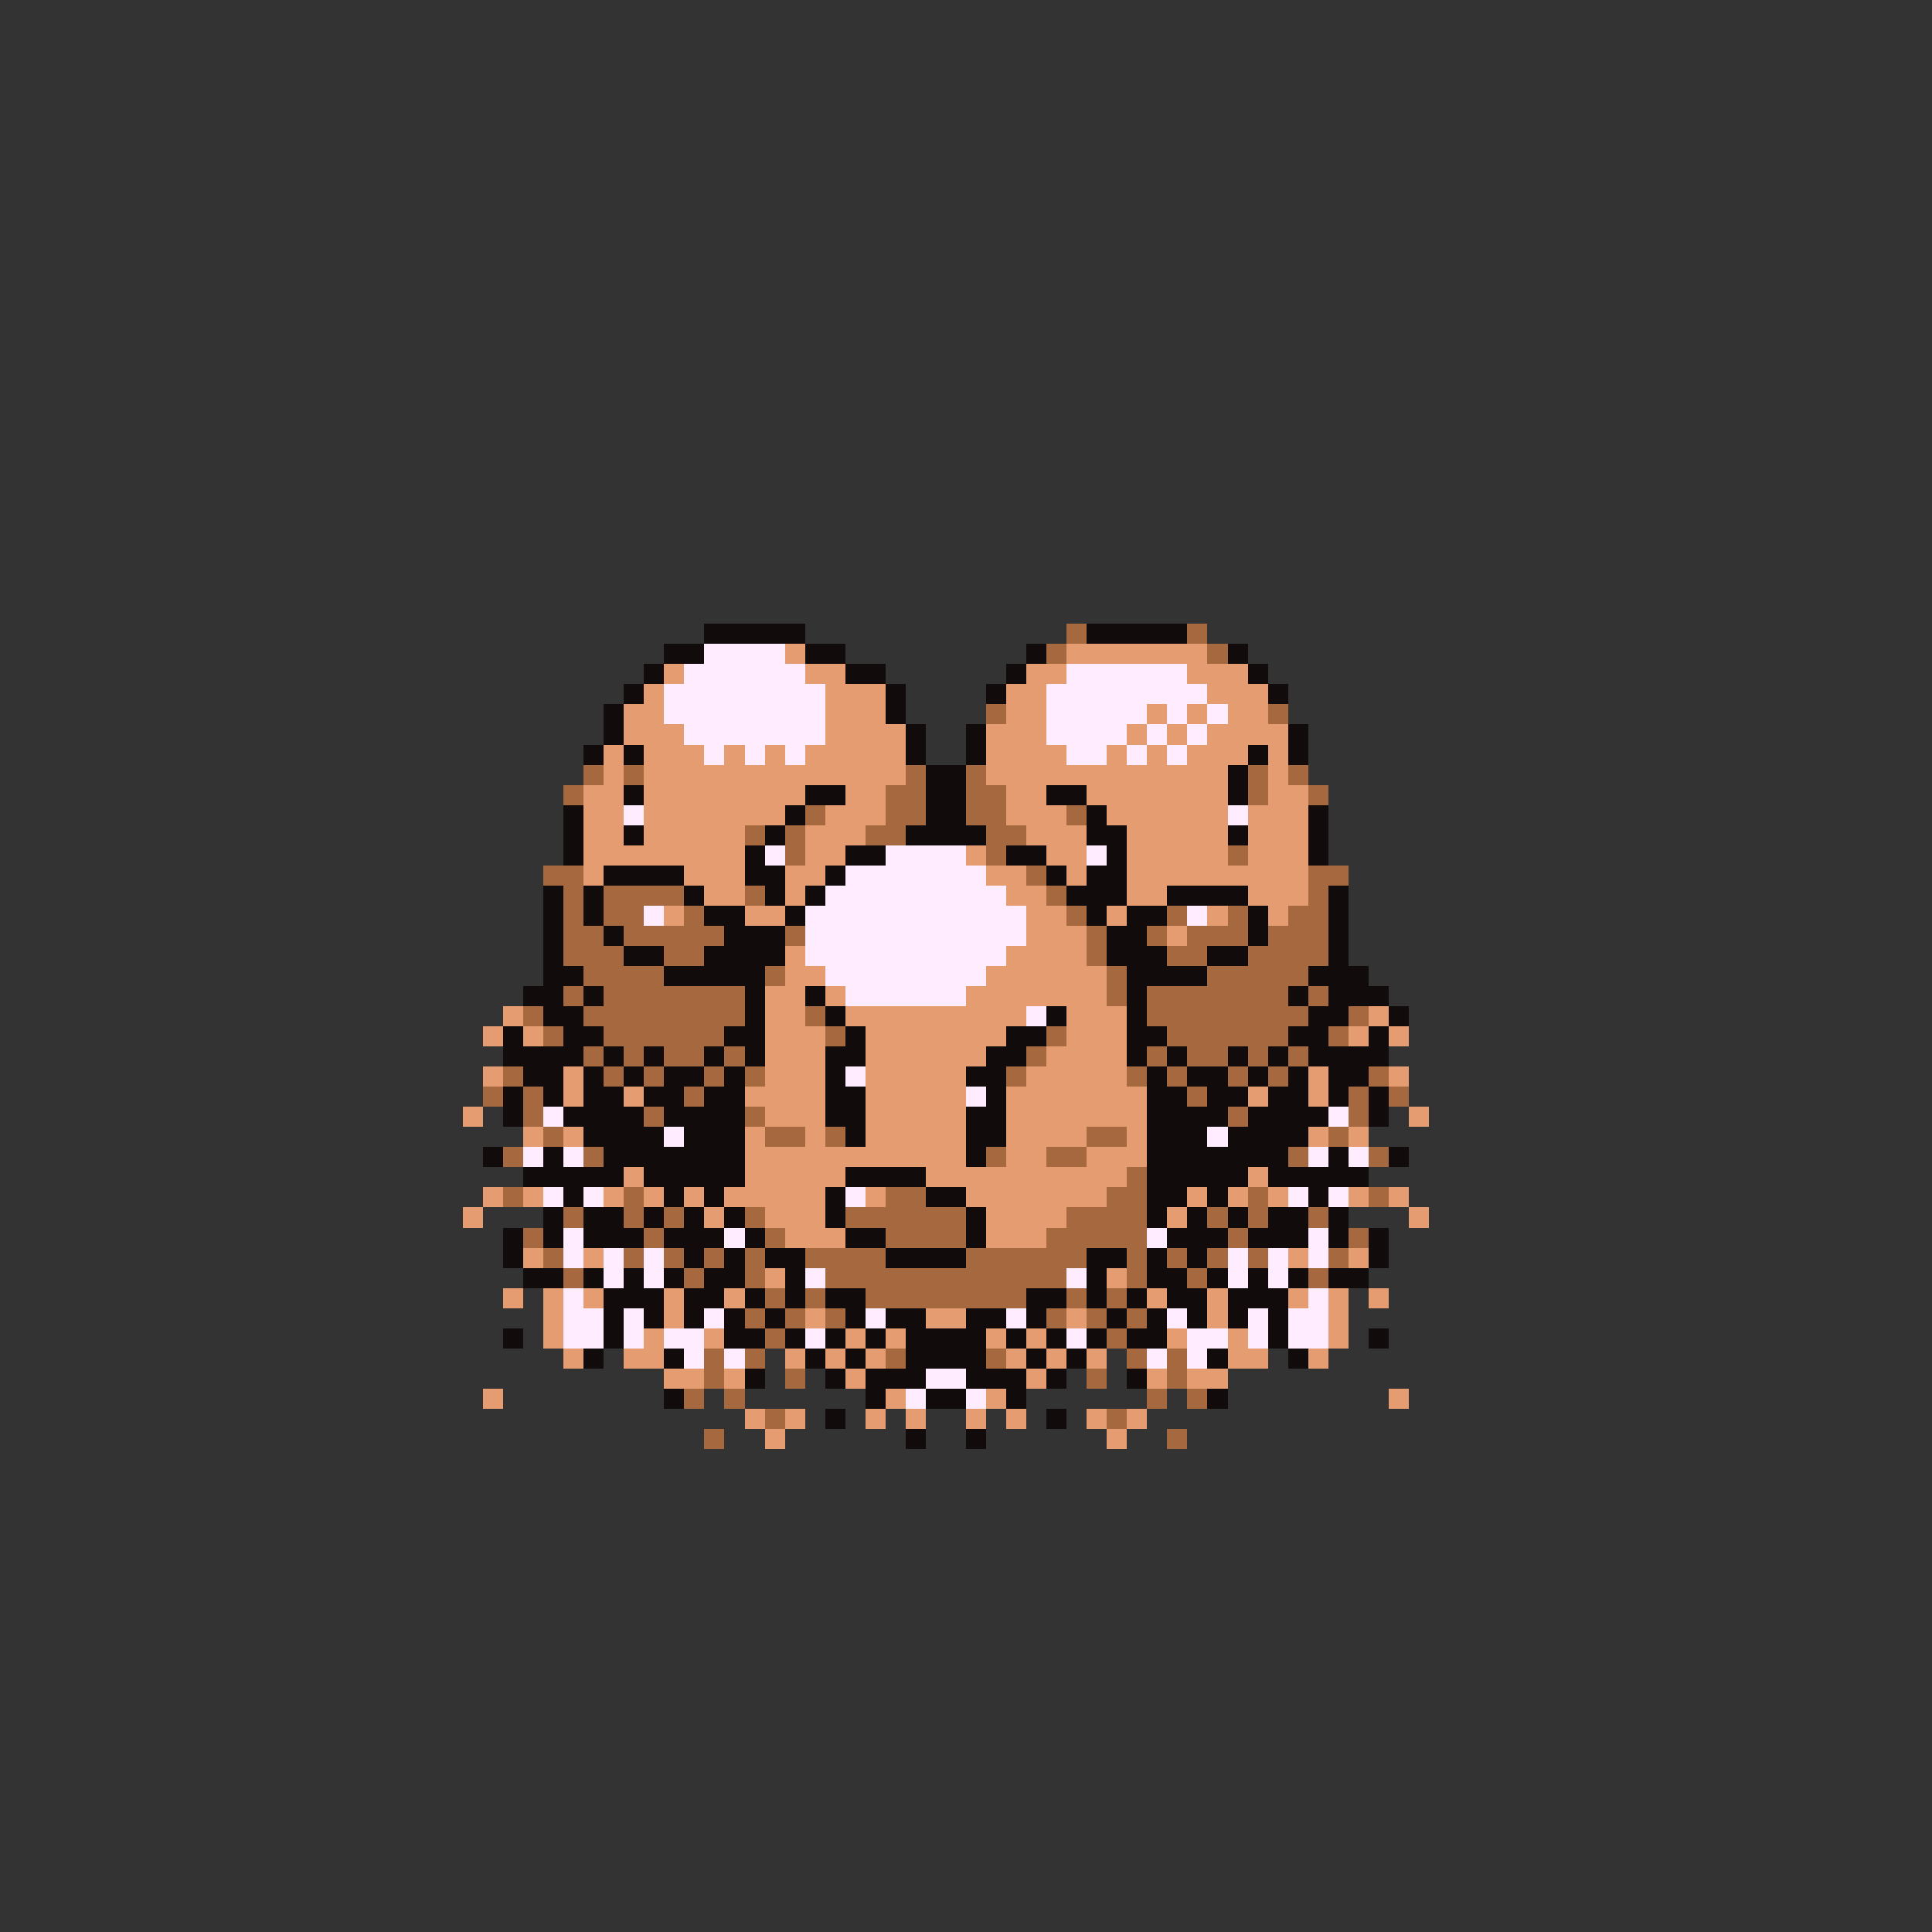 <svg xmlns="http://www.w3.org/2000/svg" viewBox="0 -0.5 96 96" shape-rendering="crispEdges">
<rect x="0" y="-0.5" width="96" height="96" fill="#333333" stroke="none"/>
<path stroke="#120b0b" d="M35 31h5M54 31h5M33 32h2M40 32h2M51 32h1M61 32h1M32 33h1M42 33h2M50 33h1M62 33h1M31 34h1M44 34h1M49 34h1M63 34h1M30 35h1M44 35h1M30 36h1M45 36h1M48 36h1M64 36h1M29 37h1M31 37h1M45 37h1M48 37h1M62 37h1M64 37h1M46 38h2M61 38h1M31 39h1M40 39h2M46 39h2M52 39h2M61 39h1M28 40h1M39 40h1M46 40h2M54 40h1M65 40h1M28 41h1M31 41h1M38 41h1M45 41h4M54 41h2M61 41h1M65 41h1M28 42h1M37 42h1M42 42h2M50 42h2M55 42h1M65 42h1M30 43h4M37 43h2M41 43h1M52 43h1M54 43h2M27 44h1M29 44h1M34 44h1M38 44h1M40 44h1M53 44h3M58 44h4M66 44h1M27 45h1M29 45h1M35 45h2M39 45h1M54 45h1M56 45h2M62 45h1M66 45h1M27 46h1M30 46h1M36 46h3M55 46h2M62 46h1M66 46h1M27 47h1M31 47h2M35 47h4M55 47h3M60 47h2M66 47h1M27 48h2M33 48h5M56 48h4M65 48h3M26 49h2M29 49h1M37 49h1M40 49h1M56 49h1M64 49h1M66 49h3M27 50h2M37 50h1M41 50h1M52 50h1M56 50h1M65 50h2M69 50h1M25 51h1M28 51h2M36 51h2M42 51h1M50 51h2M56 51h2M64 51h2M68 51h1M25 52h4M30 52h1M32 52h1M35 52h1M37 52h1M41 52h2M49 52h2M56 52h1M58 52h1M61 52h1M63 52h1M65 52h4M26 53h2M29 53h1M31 53h1M33 53h2M36 53h1M41 53h1M48 53h2M57 53h1M59 53h2M62 53h1M64 53h1M66 53h2M25 54h1M27 54h1M29 54h2M32 54h2M35 54h2M41 54h2M49 54h1M57 54h2M60 54h2M63 54h2M66 54h1M68 54h1M25 55h1M28 55h4M33 55h4M41 55h2M48 55h2M57 55h4M62 55h4M68 55h1M29 56h4M34 56h3M42 56h1M48 56h2M57 56h3M61 56h4M24 57h1M27 57h1M30 57h7M48 57h1M57 57h7M66 57h1M69 57h1M26 58h5M32 58h5M42 58h4M57 58h5M63 58h5M28 59h1M33 59h1M35 59h1M41 59h1M46 59h2M57 59h2M60 59h1M65 59h1M27 60h1M29 60h2M32 60h1M34 60h1M36 60h1M41 60h1M48 60h1M57 60h1M59 60h1M61 60h1M63 60h2M66 60h1M25 61h1M27 61h1M29 61h3M33 61h3M37 61h1M42 61h2M48 61h1M58 61h3M62 61h3M66 61h1M68 61h1M25 62h1M34 62h1M36 62h1M38 62h2M44 62h4M54 62h2M57 62h1M59 62h1M68 62h1M26 63h2M29 63h1M31 63h1M33 63h1M35 63h2M39 63h1M54 63h1M57 63h2M60 63h1M62 63h1M64 63h1M66 63h2M30 64h3M34 64h2M37 64h1M39 64h1M41 64h2M51 64h2M54 64h1M56 64h1M58 64h2M61 64h3M30 65h1M32 65h1M34 65h1M36 65h1M38 65h1M42 65h1M44 65h2M48 65h2M51 65h1M55 65h1M57 65h1M59 65h1M61 65h1M63 65h1M25 66h1M30 66h1M36 66h2M39 66h1M41 66h1M43 66h1M45 66h4M50 66h1M52 66h1M54 66h1M56 66h2M63 66h1M68 66h1M29 67h1M33 67h1M40 67h1M42 67h1M45 67h4M51 67h1M53 67h1M60 67h1M64 67h1M37 68h1M41 68h1M43 68h3M48 68h3M52 68h1M56 68h1M33 69h1M43 69h1M46 69h2M50 69h1M60 69h1M41 70h1M52 70h1M45 71h1M48 71h1" />
<path stroke="#a5683f" d="M53 31h1M59 31h1M52 32h1M60 32h1M49 35h1M63 35h1M29 38h1M31 38h1M45 38h1M48 38h1M62 38h1M64 38h1M28 39h1M44 39h2M48 39h2M62 39h1M65 39h1M40 40h1M44 40h2M48 40h2M53 40h1M37 41h1M39 41h1M43 41h2M49 41h2M39 42h1M49 42h1M61 42h1M27 43h2M51 43h1M65 43h2M28 44h1M30 44h4M37 44h1M52 44h1M65 44h1M28 45h1M30 45h2M34 45h1M53 45h1M58 45h1M61 45h1M64 45h2M28 46h2M31 46h5M39 46h1M54 46h1M57 46h1M59 46h3M63 46h3M28 47h3M33 47h2M54 47h1M58 47h2M62 47h4M29 48h4M38 48h1M55 48h1M60 48h5M28 49h1M30 49h7M55 49h1M57 49h7M65 49h1M26 50h1M29 50h8M40 50h1M57 50h8M67 50h1M27 51h1M30 51h6M41 51h1M52 51h1M58 51h6M66 51h1M29 52h1M31 52h1M33 52h2M36 52h1M51 52h1M57 52h1M59 52h2M62 52h1M64 52h1M25 53h1M30 53h1M32 53h1M35 53h1M37 53h1M50 53h1M56 53h1M58 53h1M61 53h1M63 53h1M68 53h1M24 54h1M26 54h1M34 54h1M59 54h1M67 54h1M69 54h1M26 55h1M32 55h1M37 55h1M61 55h1M67 55h1M27 56h1M38 56h2M41 56h1M54 56h2M66 56h1M25 57h1M29 57h1M49 57h1M52 57h2M64 57h1M68 57h1M56 58h1M25 59h1M31 59h1M44 59h2M55 59h2M62 59h1M68 59h1M28 60h1M31 60h1M33 60h1M37 60h1M42 60h6M53 60h4M60 60h1M62 60h1M65 60h1M26 61h1M32 61h1M38 61h1M44 61h4M52 61h5M61 61h1M67 61h1M27 62h1M31 62h1M33 62h1M35 62h1M37 62h1M40 62h4M48 62h6M56 62h1M58 62h1M60 62h1M62 62h1M66 62h1M28 63h1M34 63h1M37 63h1M41 63h12M56 63h1M59 63h1M65 63h1M38 64h1M40 64h1M43 64h8M53 64h1M55 64h1M37 65h1M39 65h1M41 65h1M52 65h1M54 65h1M56 65h1M38 66h1M55 66h1M35 67h1M37 67h1M44 67h1M49 67h1M56 67h1M58 67h1M35 68h1M39 68h1M54 68h1M58 68h1M34 69h1M36 69h1M57 69h1M59 69h1M38 70h1M55 70h1M35 71h1M58 71h1" />
<path stroke="#ffedff" d="M35 32h4M34 33h6M53 33h6M33 34h8M52 34h8M33 35h8M52 35h5M58 35h1M60 35h1M34 36h7M52 36h4M57 36h1M59 36h1M35 37h1M37 37h1M39 37h1M53 37h2M56 37h1M58 37h1M31 40h1M61 40h1M38 42h1M44 42h4M54 42h1M42 43h7M41 44h9M32 45h1M40 45h11M59 45h1M40 46h11M40 47h10M41 48h8M42 49h6M51 50h1M42 53h1M48 54h1M27 55h1M66 55h1M33 56h1M60 56h1M26 57h1M28 57h1M65 57h1M67 57h1M27 59h1M29 59h1M42 59h1M64 59h1M66 59h1M28 61h1M36 61h1M57 61h1M65 61h1M28 62h1M30 62h1M32 62h1M61 62h1M63 62h1M65 62h1M30 63h1M32 63h1M40 63h1M53 63h1M61 63h1M63 63h1M28 64h1M65 64h1M28 65h2M31 65h1M35 65h1M43 65h1M50 65h1M58 65h1M62 65h1M64 65h2M28 66h2M31 66h1M33 66h2M40 66h1M53 66h1M59 66h2M62 66h1M64 66h2M34 67h1M36 67h1M57 67h1M59 67h1M46 68h2M45 69h1M48 69h1" />
<path stroke="#e49c70" d="M39 32h1M53 32h7M33 33h1M40 33h2M51 33h2M59 33h3M32 34h1M41 34h3M50 34h2M60 34h3M31 35h2M41 35h3M50 35h2M57 35h1M59 35h1M61 35h2M31 36h3M41 36h4M49 36h3M56 36h1M58 36h1M60 36h4M30 37h1M32 37h3M36 37h1M38 37h1M40 37h5M49 37h4M55 37h1M57 37h1M59 37h3M63 37h1M30 38h1M32 38h13M49 38h12M63 38h1M29 39h2M32 39h8M42 39h2M50 39h2M54 39h7M63 39h2M29 40h2M32 40h7M41 40h3M50 40h3M55 40h6M62 40h3M29 41h2M32 41h5M40 41h3M51 41h3M56 41h5M62 41h3M29 42h8M40 42h2M48 42h1M52 42h2M56 42h5M62 42h3M29 43h1M34 43h3M39 43h2M49 43h2M53 43h1M56 43h9M35 44h2M39 44h1M50 44h2M56 44h2M62 44h3M33 45h1M37 45h2M51 45h2M55 45h1M60 45h1M63 45h1M51 46h3M58 46h1M39 47h1M50 47h4M39 48h2M49 48h6M38 49h2M41 49h1M48 49h7M25 50h1M38 50h2M42 50h9M53 50h3M68 50h1M24 51h1M26 51h1M38 51h3M43 51h7M53 51h3M67 51h1M69 51h1M38 52h3M43 52h6M52 52h4M24 53h1M28 53h1M38 53h3M43 53h5M51 53h5M65 53h1M69 53h1M28 54h1M31 54h1M37 54h4M43 54h5M50 54h7M62 54h1M65 54h1M23 55h1M38 55h3M43 55h5M50 55h7M70 55h1M26 56h1M28 56h1M37 56h1M40 56h1M43 56h5M50 56h4M56 56h1M65 56h1M67 56h1M37 57h11M50 57h2M54 57h3M31 58h1M37 58h5M46 58h10M62 58h1M24 59h1M26 59h1M30 59h1M32 59h1M34 59h1M36 59h5M43 59h1M48 59h7M59 59h1M61 59h1M63 59h1M67 59h1M69 59h1M23 60h1M35 60h1M38 60h3M49 60h4M58 60h1M70 60h1M39 61h3M49 61h3M26 62h1M29 62h1M64 62h1M67 62h1M38 63h1M55 63h1M25 64h1M27 64h1M29 64h1M33 64h1M36 64h1M57 64h1M60 64h1M64 64h1M66 64h1M68 64h1M27 65h1M33 65h1M40 65h1M46 65h2M53 65h1M60 65h1M66 65h1M27 66h1M32 66h1M35 66h1M42 66h1M44 66h1M49 66h1M51 66h1M58 66h1M61 66h1M66 66h1M28 67h1M31 67h2M39 67h1M41 67h1M43 67h1M50 67h1M52 67h1M54 67h1M61 67h2M65 67h1M33 68h2M36 68h1M42 68h1M51 68h1M57 68h1M59 68h2M24 69h1M44 69h1M49 69h1M69 69h1M37 70h1M39 70h1M43 70h1M45 70h1M48 70h1M50 70h1M54 70h1M56 70h1M38 71h1M55 71h1" />
</svg>